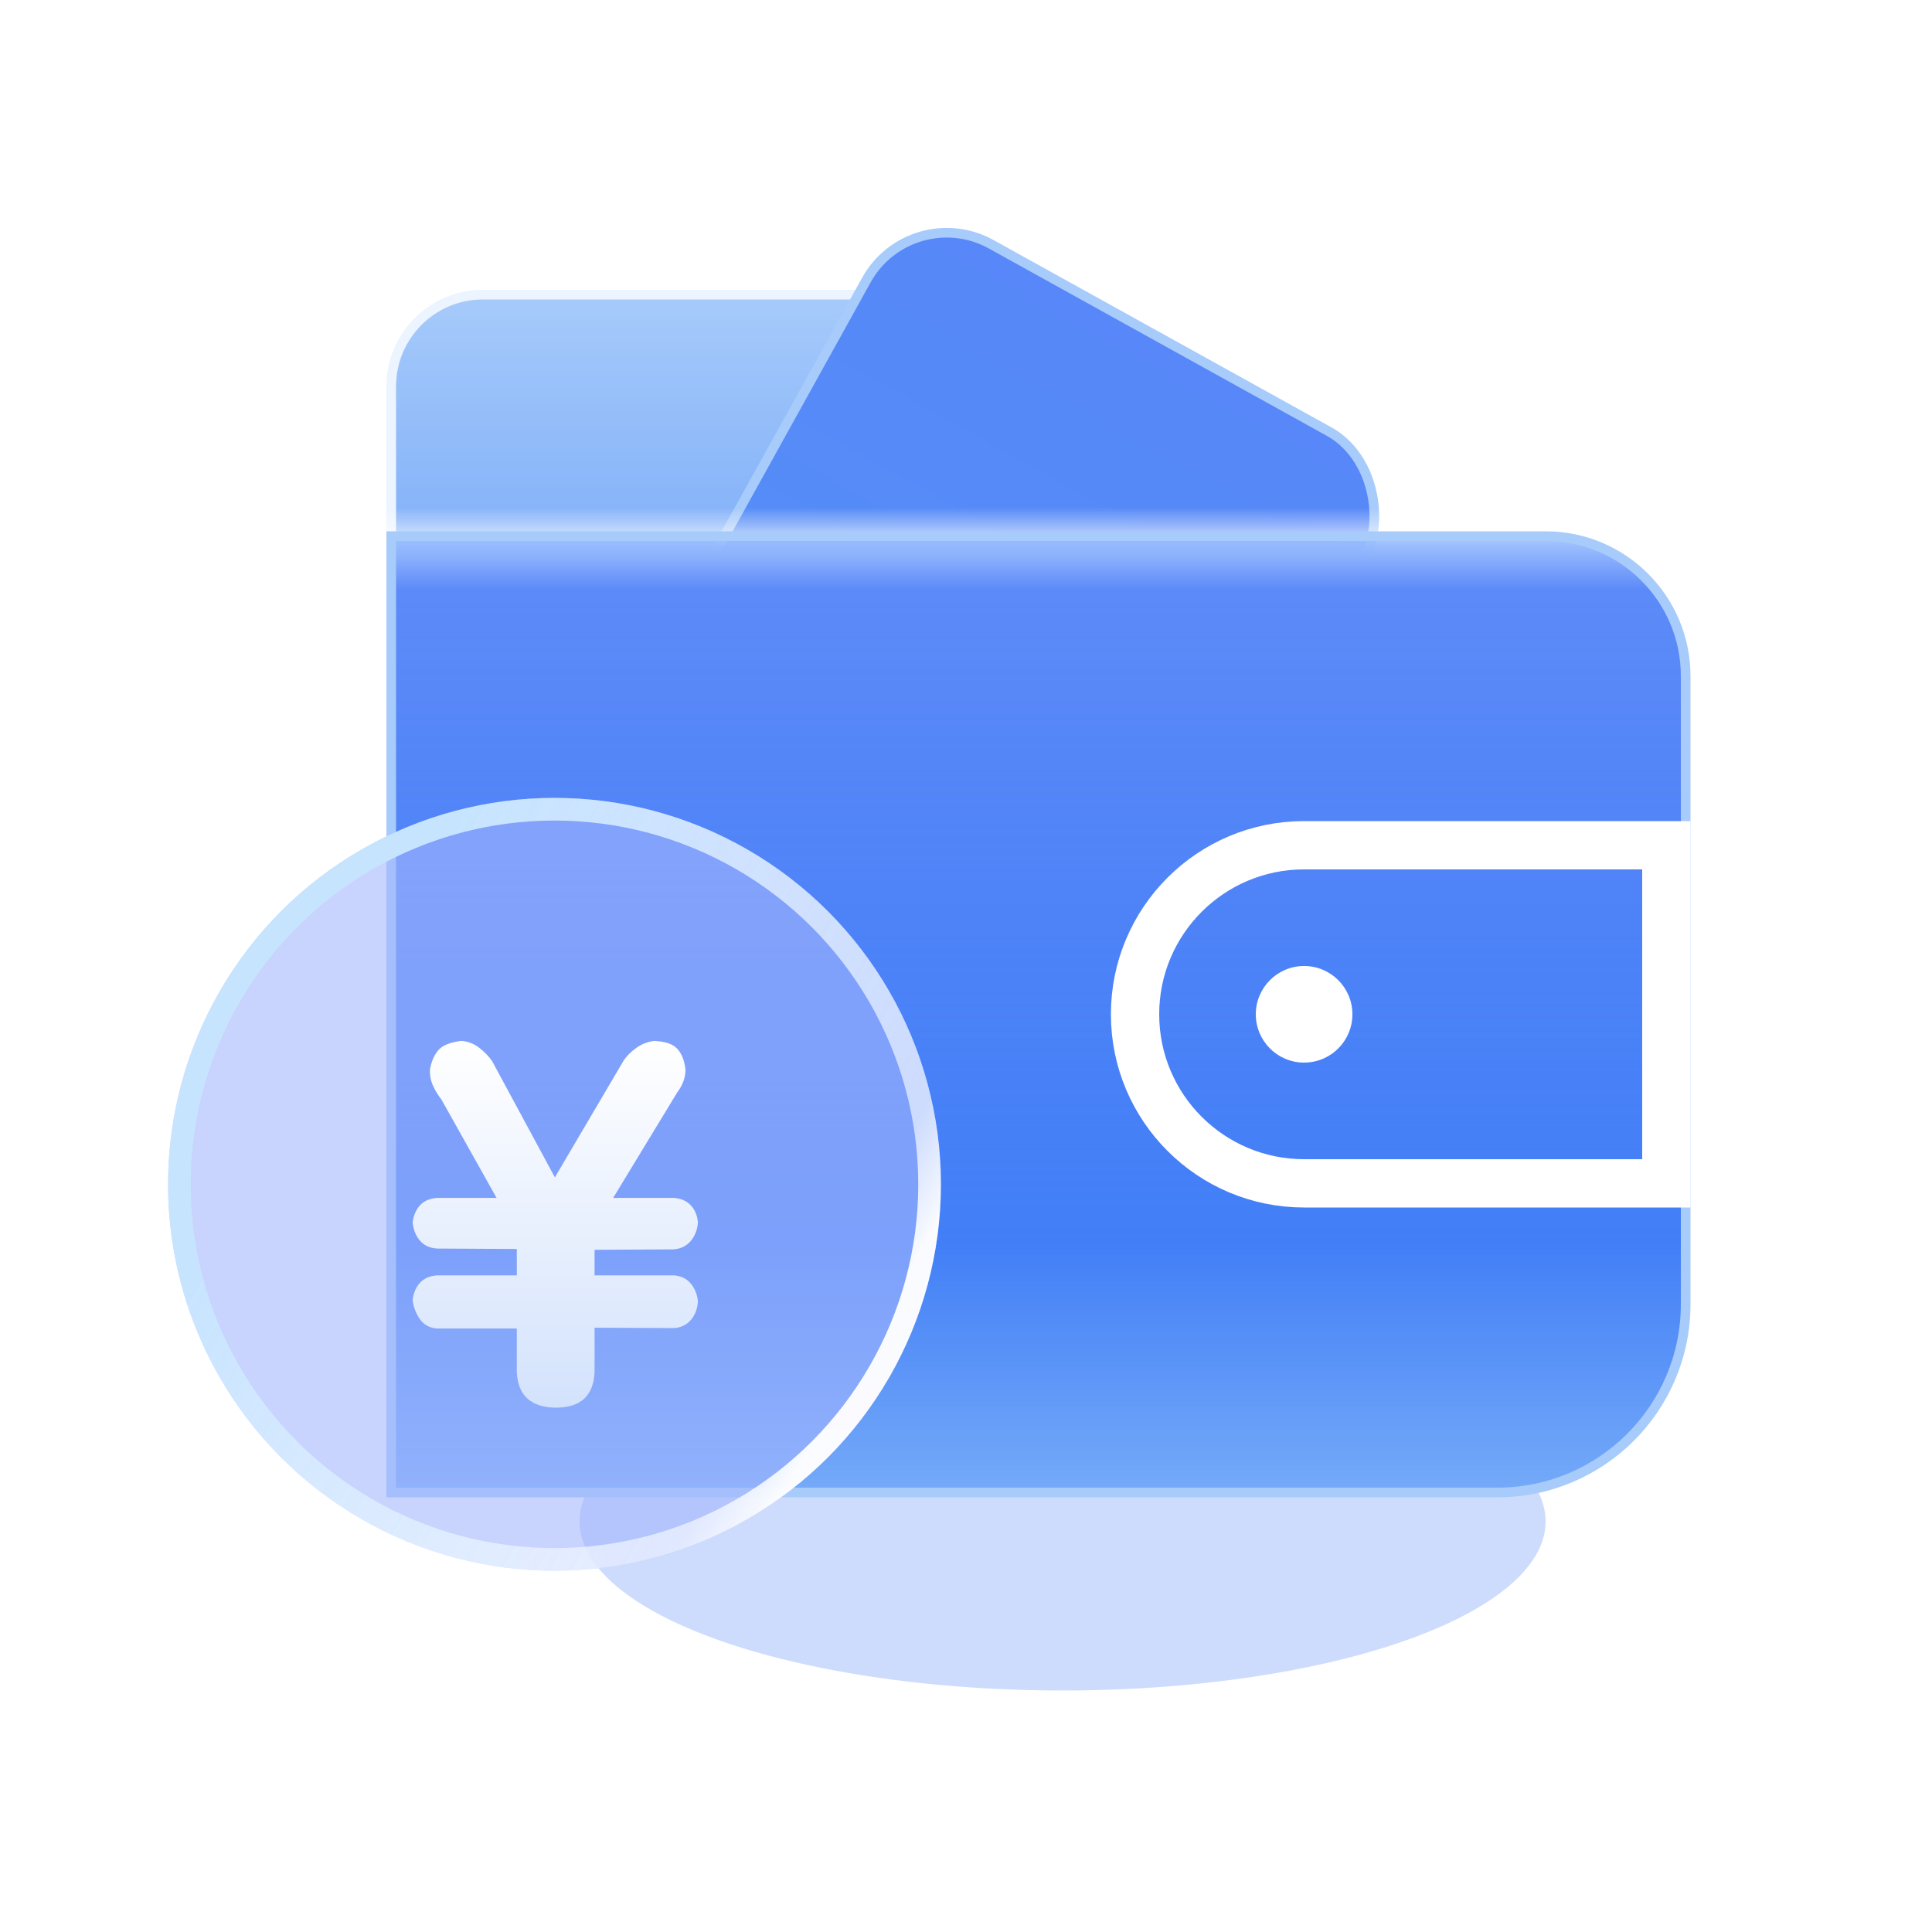 <svg width="40" height="40" viewBox="0 0 40 40" fill="none" xmlns="http://www.w3.org/2000/svg">
<mask id="mask0_4900_27247" style="mask-type:alpha" maskUnits="userSpaceOnUse" x="7" y="3" width="23" height="8">
<rect x="7" y="3" width="23" height="8" fill="#D9D9D9"/>
</mask>
<g mask="url(#mask0_4900_27247)">
<rect x="8.1" y="6.1" width="11.8" height="11.8" rx="1.9" fill="url(#paint0_linear_4900_27247)" stroke="#EBF4FF" stroke-width="0.2"/>
<rect x="18.859" y="4.136" width="11.8" height="11.8" rx="1.9" transform="rotate(29 18.859 4.136)" fill="url(#paint1_linear_4900_27247)" stroke="#A7CBFA" stroke-width="0.2"/>
</g>
<g filter="url(#filter0_f_4900_27247)">
<ellipse cx="22" cy="31.5" rx="10" ry="3.5" fill="#5787F8" fill-opacity="0.3"/>
</g>
<path d="M8.1 11.1H32C33.602 11.1 34.9 12.398 34.9 14V27C34.9 29.154 33.154 30.9 31 30.9H8.1V11.1Z" fill="url(#paint2_linear_4900_27247)" stroke="#A7CBFA" stroke-width="0.2"/>
<g filter="url(#filter1_b_4900_27247)">
<circle cx="11.48" cy="24.52" r="8" fill="#A3B5FE" fill-opacity="0.6"/>
<circle cx="11.48" cy="24.52" r="7.766" stroke="url(#paint3_linear_4900_27247)" stroke-width="0.469"/>
</g>
<g filter="url(#filter2_d_4900_27247)">
<path d="M10.7 26.662H9.048C8.894 26.65 8.776 26.585 8.693 26.467C8.61 26.348 8.56 26.217 8.543 26.072C8.56 25.928 8.61 25.809 8.693 25.717C8.776 25.624 8.894 25.572 9.048 25.561H10.7V25.015L9.048 25.006C8.894 24.994 8.776 24.94 8.693 24.841C8.61 24.743 8.56 24.619 8.543 24.468C8.56 24.324 8.61 24.206 8.693 24.113C8.776 24.021 8.894 23.969 9.048 23.957H10.281L9.134 21.911C9.077 21.842 9.022 21.754 8.971 21.647C8.92 21.54 8.897 21.423 8.902 21.296C8.931 21.134 8.988 21.002 9.074 20.901C9.159 20.8 9.319 20.735 9.553 20.706C9.69 20.718 9.813 20.765 9.921 20.849C10.03 20.933 10.118 21.024 10.187 21.122L11.488 23.532L12.917 21.105C12.986 21.007 13.074 20.92 13.183 20.845C13.291 20.77 13.414 20.723 13.551 20.706C13.636 20.712 13.715 20.723 13.786 20.741C13.858 20.758 13.92 20.787 13.975 20.827C14.029 20.868 14.074 20.926 14.111 21.001C14.149 21.076 14.176 21.174 14.193 21.296C14.193 21.463 14.136 21.622 14.022 21.772L12.695 23.957H13.953C14.102 23.969 14.219 24.021 14.304 24.113C14.39 24.206 14.438 24.324 14.45 24.468C14.438 24.619 14.388 24.746 14.3 24.85C14.211 24.954 14.093 25.012 13.945 25.023L12.31 25.032V25.561H13.953C14.102 25.572 14.219 25.63 14.304 25.734C14.39 25.838 14.438 25.962 14.45 26.107C14.438 26.257 14.39 26.383 14.304 26.484C14.219 26.585 14.102 26.642 13.953 26.653L12.31 26.645V27.564C12.287 28.055 12.021 28.3 11.513 28.3C11.262 28.3 11.067 28.24 10.927 28.118C10.787 27.997 10.712 27.812 10.7 27.564V26.662Z" fill="url(#paint4_linear_4900_27247)"/>
</g>
<path d="M23.5 21C23.5 19.067 25.067 17.5 27 17.5H34.5V24.5H27C25.067 24.5 23.5 22.933 23.5 21Z" stroke="white"/>
<circle cx="27" cy="21" r="1" fill="white"/>
<defs>
<filter id="filter0_f_4900_27247" x="8" y="24" width="28" height="15" filterUnits="userSpaceOnUse" color-interpolation-filters="sRGB">
<feFlood flood-opacity="0" result="BackgroundImageFix"/>
<feBlend mode="normal" in="SourceGraphic" in2="BackgroundImageFix" result="shape"/>
<feGaussianBlur stdDeviation="2" result="effect1_foregroundBlur_4900_27247"/>
</filter>
<filter id="filter1_b_4900_27247" x="1.605" y="14.645" width="19.75" height="19.75" filterUnits="userSpaceOnUse" color-interpolation-filters="sRGB">
<feFlood flood-opacity="0" result="BackgroundImageFix"/>
<feGaussianBlur in="BackgroundImageFix" stdDeviation="0.938"/>
<feComposite in2="SourceAlpha" operator="in" result="effect1_backgroundBlur_4900_27247"/>
<feBlend mode="normal" in="SourceGraphic" in2="effect1_backgroundBlur_4900_27247" result="shape"/>
</filter>
<filter id="filter2_d_4900_27247" x="6.855" y="19.862" width="9.282" height="10.97" filterUnits="userSpaceOnUse" color-interpolation-filters="sRGB">
<feFlood flood-opacity="0" result="BackgroundImageFix"/>
<feColorMatrix in="SourceAlpha" type="matrix" values="0 0 0 0 0 0 0 0 0 0 0 0 0 0 0 0 0 0 127 0" result="hardAlpha"/>
<feOffset dy="0.844"/>
<feGaussianBlur stdDeviation="0.844"/>
<feComposite in2="hardAlpha" operator="out"/>
<feColorMatrix type="matrix" values="0 0 0 0 0 0 0 0 0 0 0 0 0 0 0 0 0 0 0.14 0"/>
<feBlend mode="normal" in2="BackgroundImageFix" result="effect1_dropShadow_4900_27247"/>
<feBlend mode="normal" in="SourceGraphic" in2="effect1_dropShadow_4900_27247" result="shape"/>
</filter>
<linearGradient id="paint0_linear_4900_27247" x1="14" y1="6" x2="14" y2="18" gradientUnits="userSpaceOnUse">
<stop stop-color="#A7CBFA"/>
<stop offset="1" stop-color="#548FF7"/>
</linearGradient>
<linearGradient id="paint1_linear_4900_27247" x1="24.82" y1="4" x2="24.82" y2="16" gradientUnits="userSpaceOnUse">
<stop stop-color="#5787F8"/>
<stop offset="1" stop-color="#548FF7"/>
</linearGradient>
<linearGradient id="paint2_linear_4900_27247" x1="21.5" y1="11" x2="21.5" y2="31" gradientUnits="userSpaceOnUse">
<stop stop-color="#97BFFF" stop-opacity="0.77"/>
<stop offset="0.06" stop-color="#2C67F6" stop-opacity="0.77"/>
<stop offset="0.737" stop-color="#427FF7"/>
<stop offset="1" stop-color="#76ABF8"/>
</linearGradient>
<linearGradient id="paint3_linear_4900_27247" x1="6.825" y1="21.461" x2="18.003" y2="27.787" gradientUnits="userSpaceOnUse">
<stop stop-color="#C7E4FF"/>
<stop offset="0.891" stop-color="#F7FBFF" stop-opacity="0.65"/>
<stop offset="1" stop-color="white" stop-opacity="0.96"/>
</linearGradient>
<linearGradient id="paint4_linear_4900_27247" x1="11.496" y1="20.706" x2="11.496" y2="28.3" gradientUnits="userSpaceOnUse">
<stop stop-color="white"/>
<stop offset="1" stop-color="#D3E2FC"/>
</linearGradient>
</defs>
</svg>
